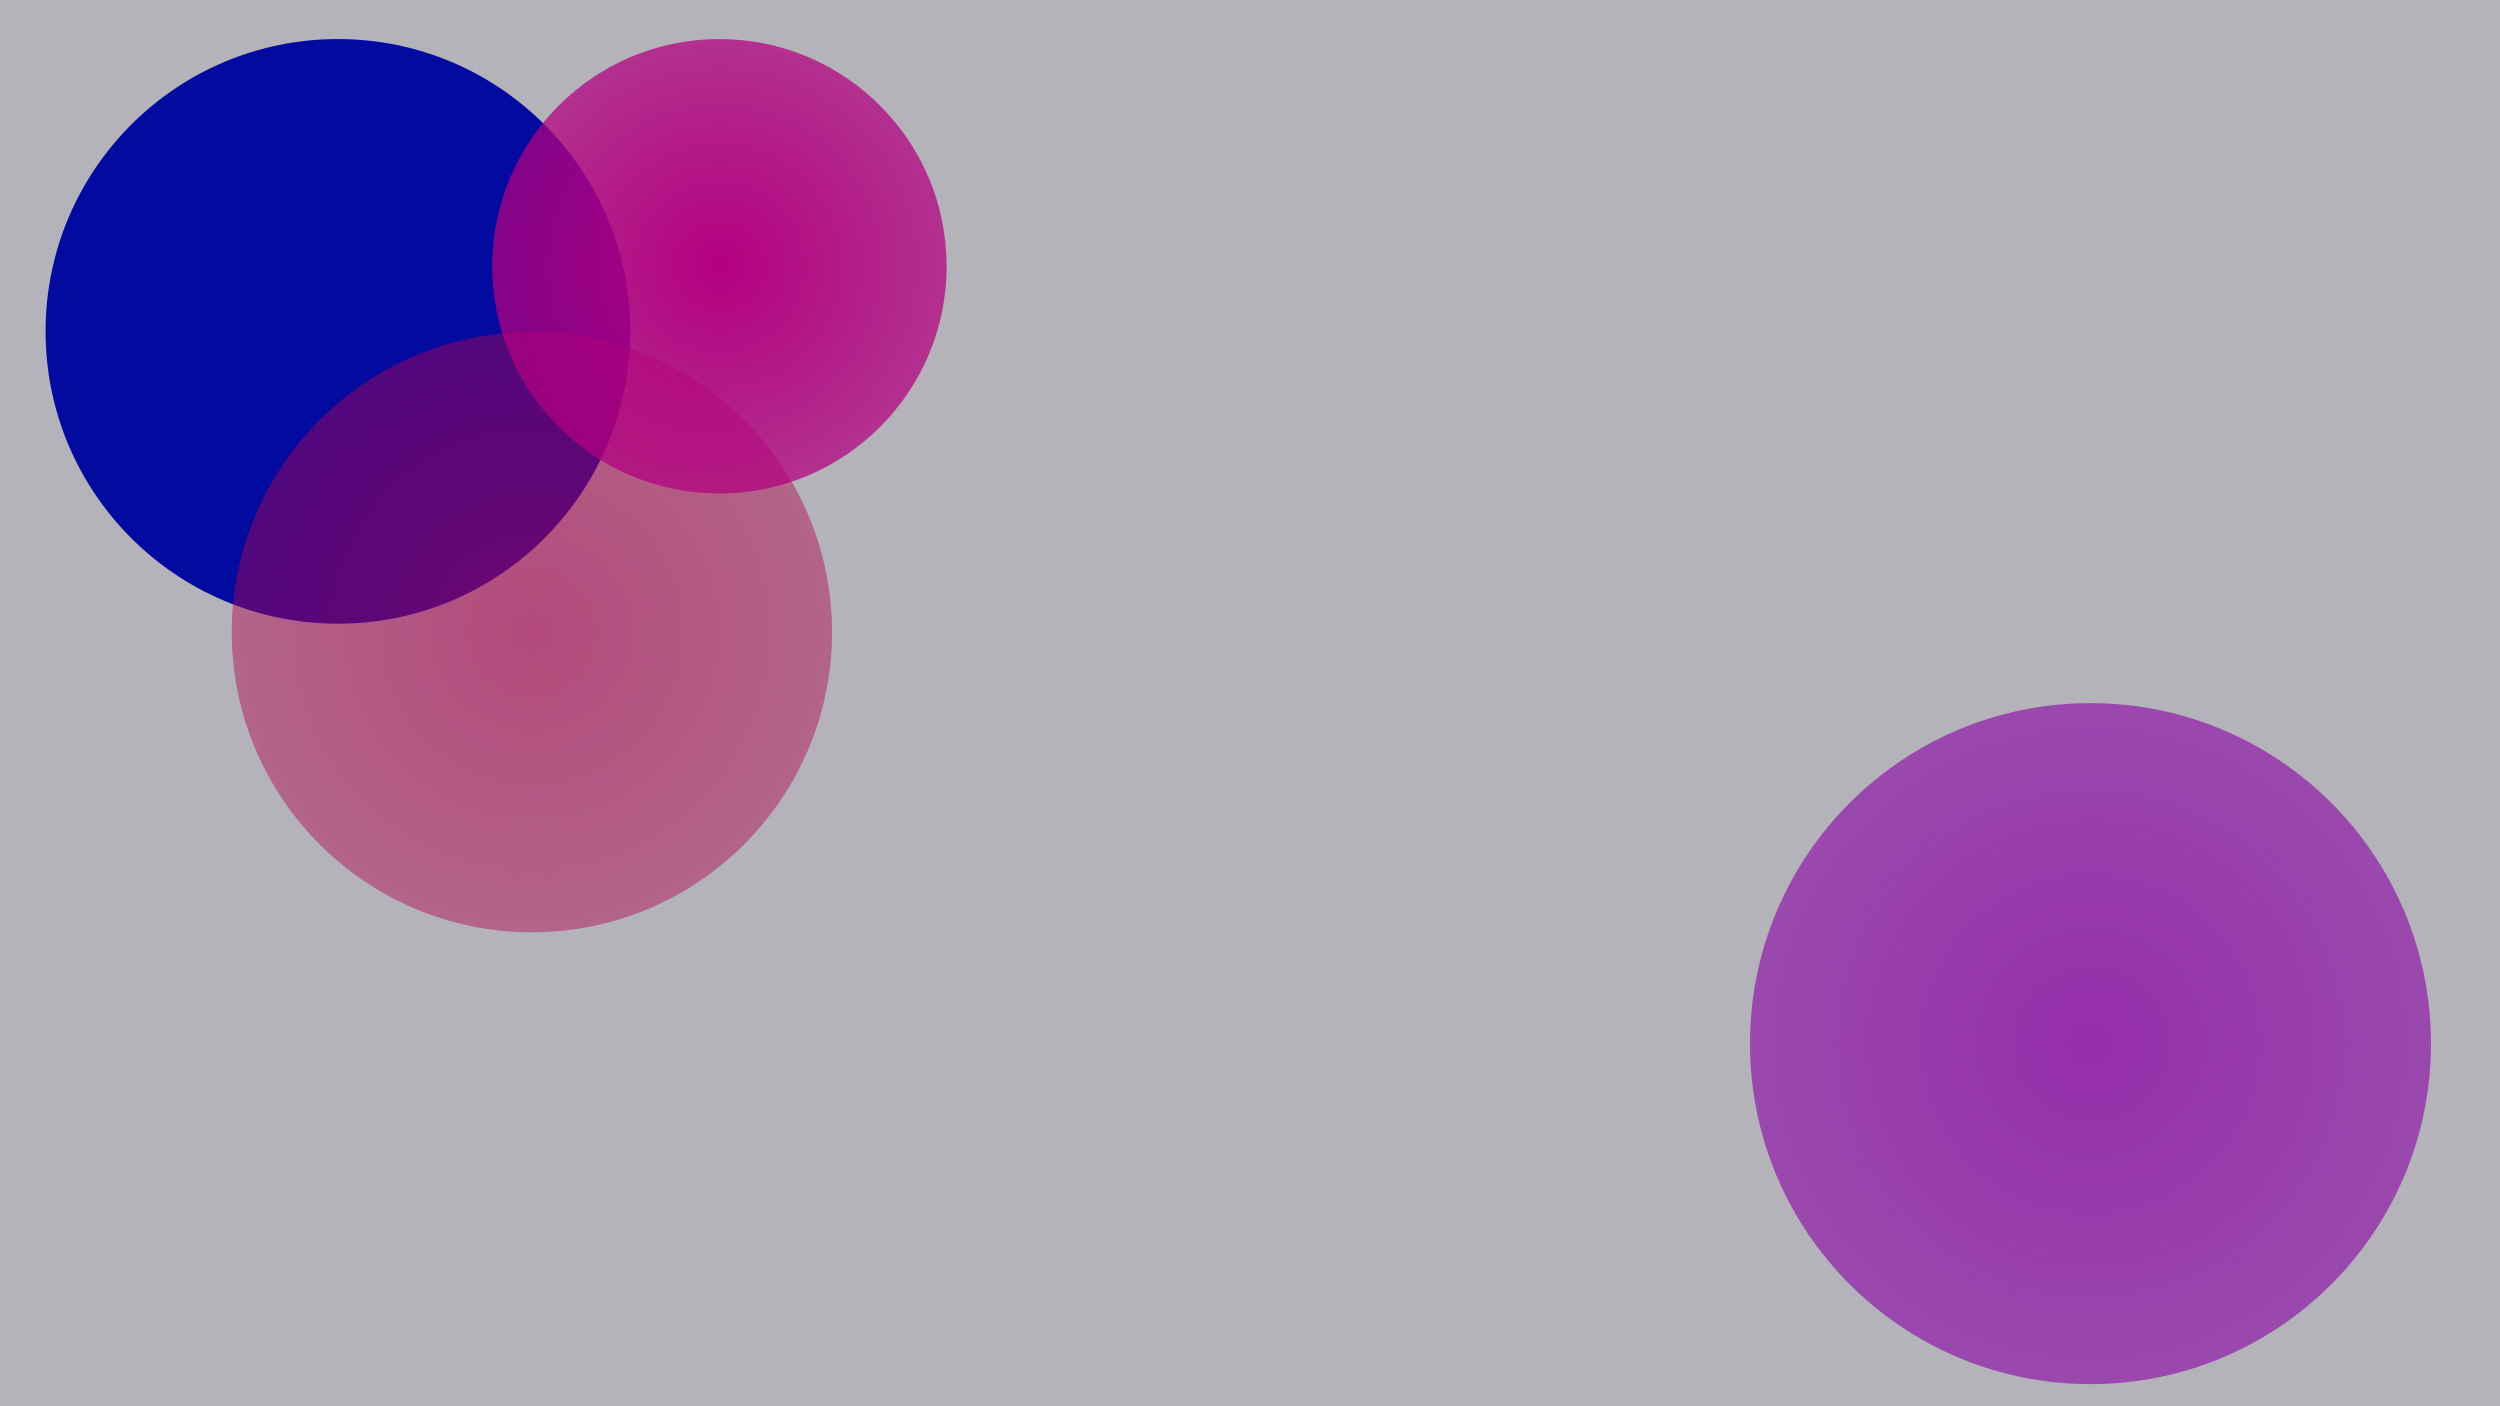 <svg width="1920" height="1080" viewBox="0 0 1920 1080" fill="none" xmlns="http://www.w3.org/2000/svg">
<circle cx="259.5" cy="254.5" r="224.5" fill="url(#paint0_radial_13_75)"/>
<circle cx="408.5" cy="485.5" r="230.5" fill="url(#paint1_radial_13_75)" fill-opacity="0.6"/>
<circle cx="552.5" cy="204.5" r="174.5" fill="url(#paint2_radial_13_75)"/>
<circle cx="1605.5" cy="801.5" r="261.5" fill="url(#paint3_radial_13_75)" fill-opacity="0.8"/>
<g filter="url(#filter0_b_13_75)">
<rect width="1920" height="1080" fill="#030216" fill-opacity="0.3"/>
</g>
<defs>
<filter id="filter0_b_13_75" x="-250" y="-250" width="2420" height="1580" filterUnits="userSpaceOnUse" color-interpolation-filters="sRGB">
<feFlood flood-opacity="0" result="BackgroundImageFix"/>
<feGaussianBlur in="BackgroundImageFix" stdDeviation="125"/>
<feComposite in2="SourceAlpha" operator="in" result="effect1_backgroundBlur_13_75"/>
<feBlend mode="normal" in="SourceGraphic" in2="effect1_backgroundBlur_13_75" result="shape"/>
</filter>
<radialGradient id="paint0_radial_13_75" cx="0" cy="0" r="1" gradientUnits="userSpaceOnUse" gradientTransform="translate(259.5 254.5) rotate(90) scale(224.5)">
<stop stop-color="#040EDA"/>
<stop offset="1" stop-color="#040EDA"/>
</radialGradient>
<radialGradient id="paint1_radial_13_75" cx="0" cy="0" r="1" gradientUnits="userSpaceOnUse" gradientTransform="translate(408.5 485.5) rotate(90) scale(230.5)">
<stop stop-color="#FE056B"/>
<stop offset="1" stop-color="#FE056B" stop-opacity="0.75"/>
</radialGradient>
<radialGradient id="paint2_radial_13_75" cx="0" cy="0" r="1" gradientUnits="userSpaceOnUse" gradientTransform="translate(552.5 204.5) rotate(90) scale(174.5)">
<stop stop-color="#FF00AD"/>
<stop offset="1" stop-color="#FF00AD" stop-opacity="0.73"/>
</radialGradient>
<radialGradient id="paint3_radial_13_75" cx="0" cy="0" r="1" gradientUnits="userSpaceOnUse" gradientTransform="translate(1605.5 801.5) rotate(90) scale(261.5)">
<stop stop-color="#C911E5"/>
<stop offset="1" stop-color="#C911E5" stop-opacity="0.8"/>
</radialGradient>
</defs>
</svg>
